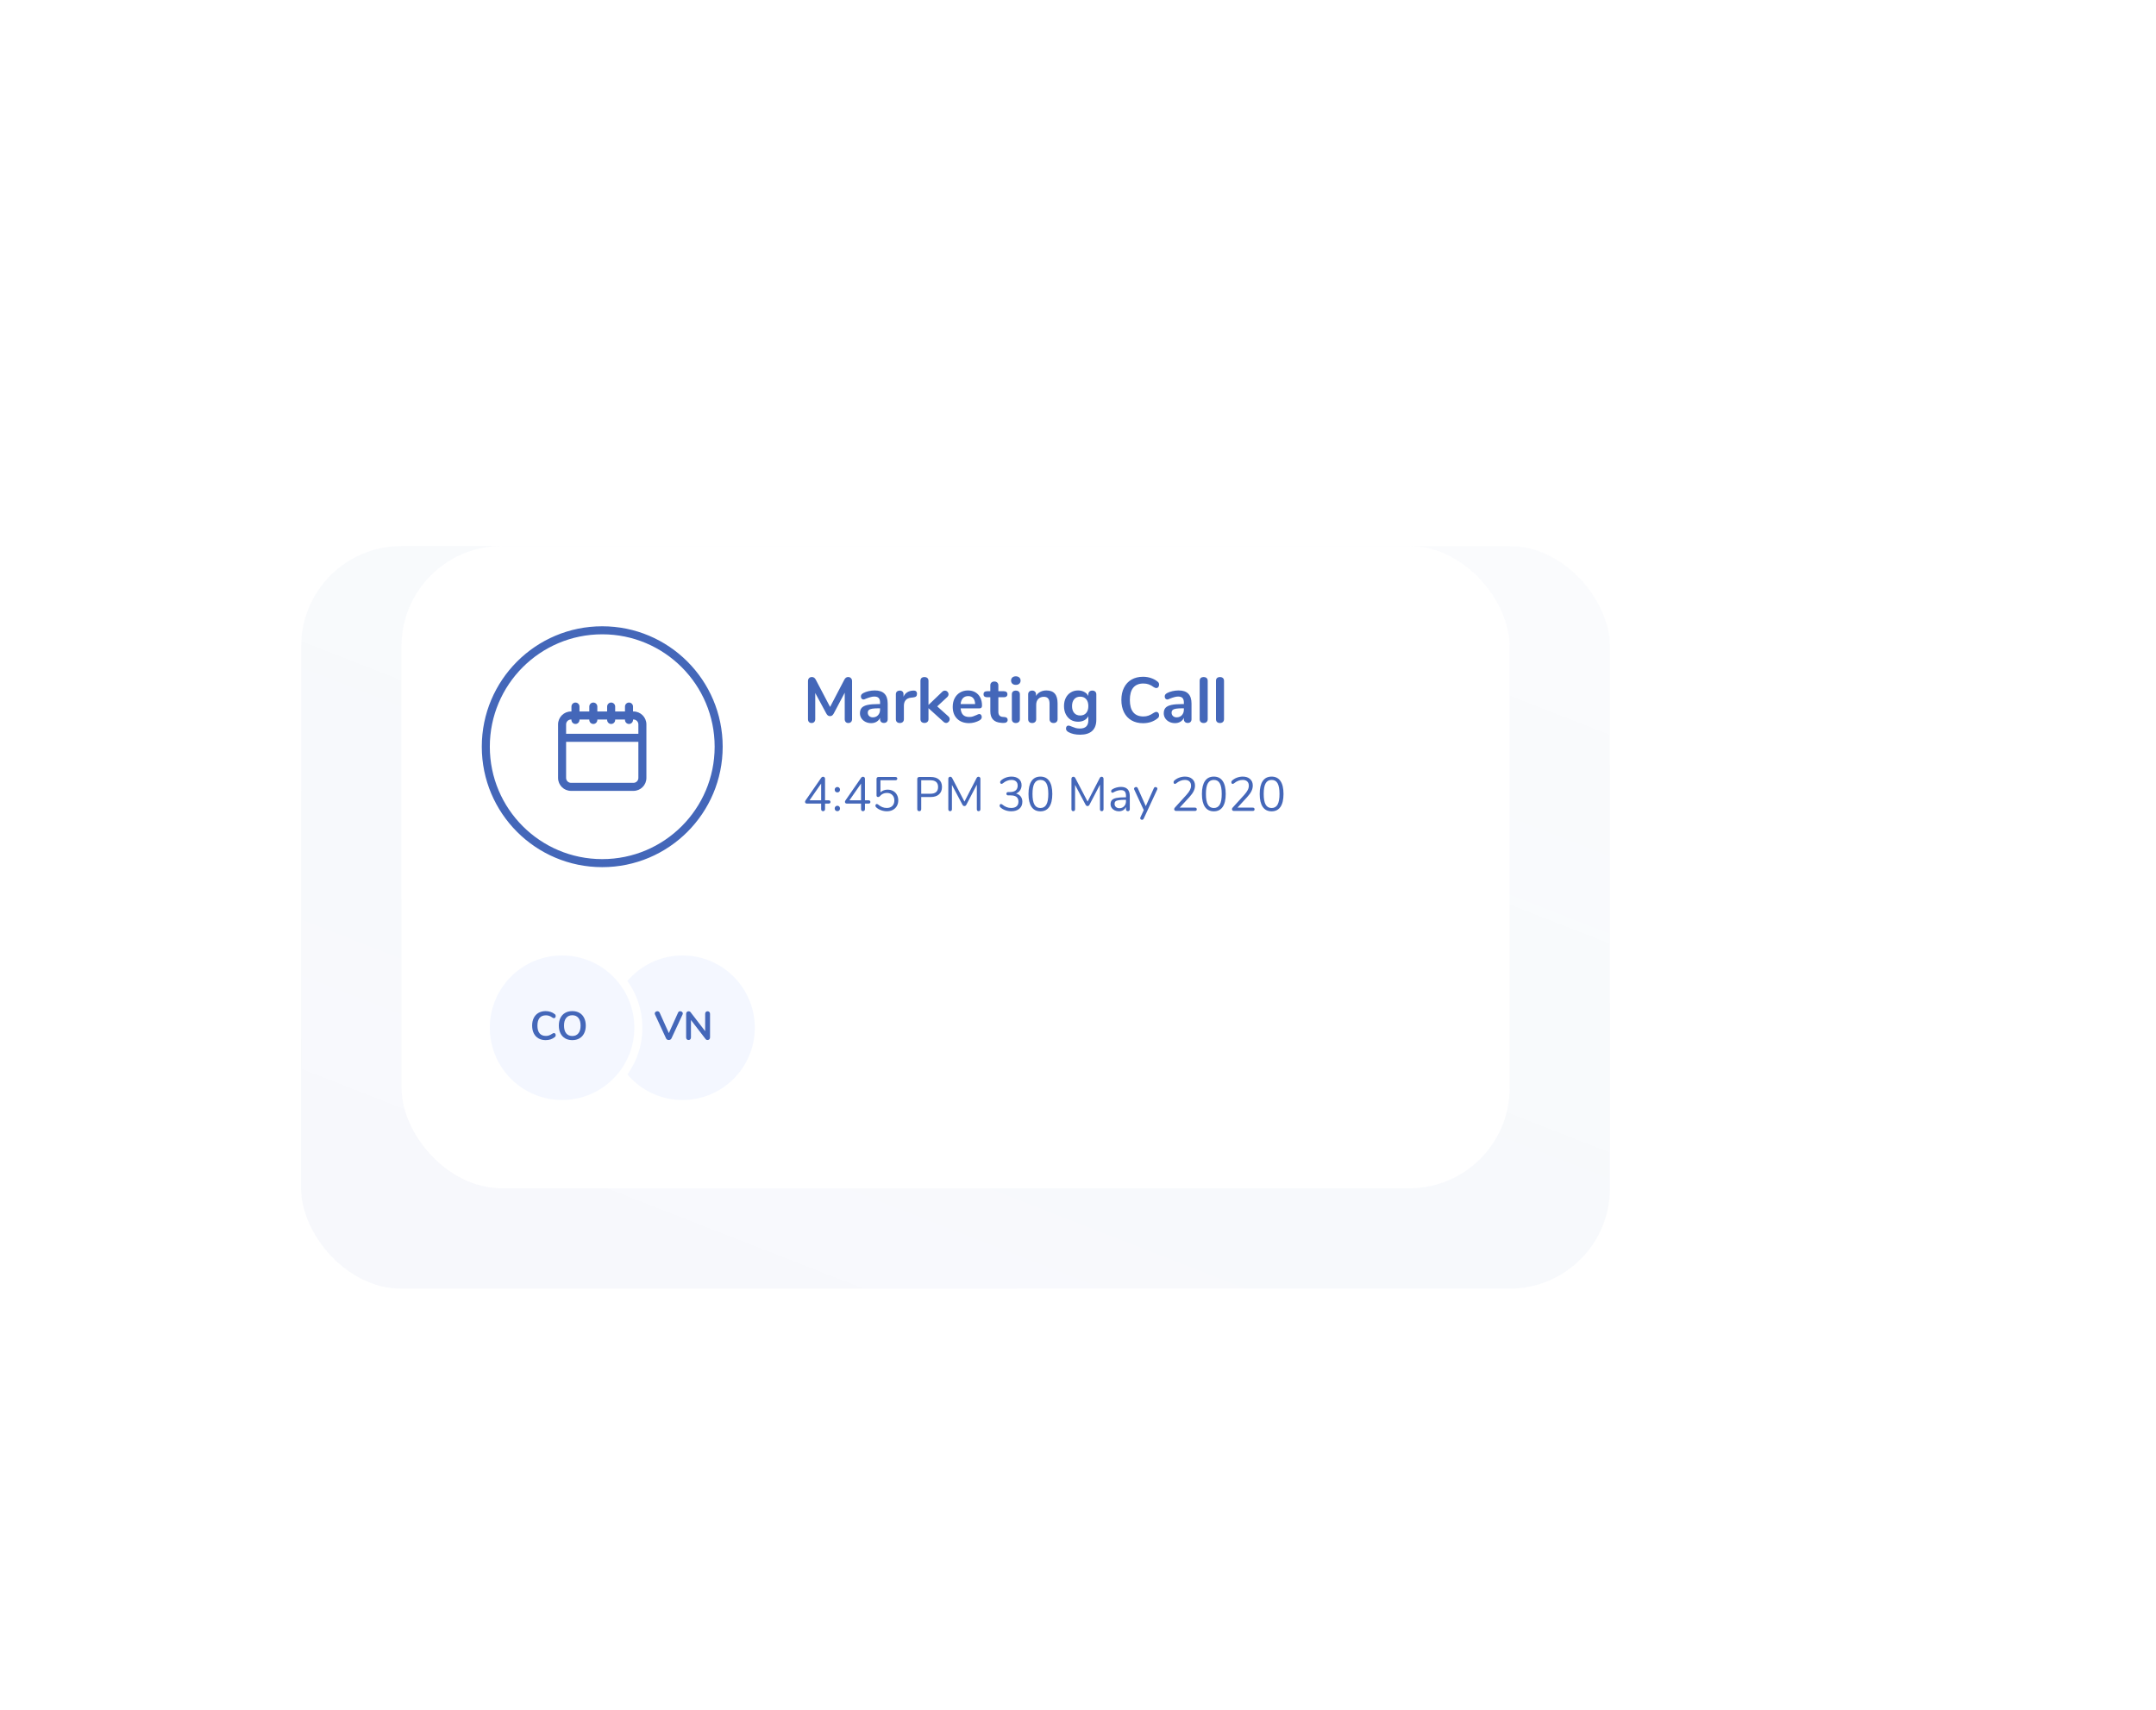 <svg width="537" height="426" viewBox="0 0 537 426" fill="none" xmlns="http://www.w3.org/2000/svg">
<g opacity="0.85">
<g opacity="0.05" filter="url(#filter0_f_12263_281)">
<rect x="75" y="136" width="326" height="185" rx="25" fill="url(#paint0_linear_12263_281)"/>
</g>
<rect x="100" y="136" width="276" height="160" rx="25" fill="white"/>
<g clip-path="url(#clip0_12263_281)">
<circle cx="170" cy="256" r="19" fill="#F2F6FF" stroke="white" stroke-width="2"/>
<path d="M168.89 252.23C168.997 252.003 169.173 251.89 169.42 251.89C169.587 251.89 169.737 251.943 169.87 252.05C170.003 252.157 170.07 252.29 170.07 252.45C170.07 252.523 170.05 252.607 170.01 252.7L167.24 258.66C167.18 258.787 167.087 258.887 166.96 258.96C166.84 259.027 166.71 259.06 166.57 259.06C166.43 259.06 166.297 259.027 166.17 258.96C166.05 258.887 165.96 258.787 165.9 258.66L163.14 252.7C163.1 252.607 163.08 252.527 163.08 252.46C163.08 252.293 163.147 252.157 163.28 252.05C163.42 251.943 163.577 251.89 163.75 251.89C163.863 251.89 163.967 251.92 164.06 251.98C164.16 252.033 164.237 252.117 164.29 252.23L166.59 257.34L168.89 252.23ZM176.239 251.9C176.425 251.9 176.572 251.96 176.679 252.08C176.792 252.193 176.849 252.347 176.849 252.54V258.41C176.849 258.603 176.792 258.76 176.679 258.88C176.565 259 176.419 259.06 176.239 259.06C176.025 259.06 175.862 258.983 175.749 258.83L172.099 254.08V258.41C172.099 258.603 172.045 258.76 171.939 258.88C171.832 259 171.685 259.06 171.499 259.06C171.312 259.06 171.165 259 171.059 258.88C170.952 258.76 170.899 258.603 170.899 258.41V252.54C170.899 252.347 170.955 252.193 171.069 252.08C171.182 251.96 171.332 251.9 171.519 251.9C171.725 251.9 171.885 251.977 171.999 252.13L175.639 256.86V252.54C175.639 252.347 175.692 252.193 175.799 252.08C175.912 251.96 176.059 251.9 176.239 251.9Z" fill="#234CAD"/>
</g>
<g clip-path="url(#clip1_12263_281)">
<circle cx="140" cy="256" r="19" fill="#F2F6FF" stroke="white" stroke-width="2"/>
<path d="M135.91 259.09C135.23 259.09 134.633 258.943 134.12 258.65C133.613 258.357 133.223 257.937 132.95 257.39C132.677 256.843 132.54 256.203 132.54 255.47C132.54 254.737 132.677 254.1 132.95 253.56C133.223 253.013 133.613 252.593 134.12 252.3C134.633 252.007 135.23 251.86 135.91 251.86C136.35 251.86 136.763 251.927 137.15 252.06C137.537 252.187 137.88 252.373 138.18 252.62C138.267 252.687 138.327 252.757 138.36 252.83C138.393 252.903 138.41 252.993 138.41 253.1C138.41 253.247 138.37 253.37 138.29 253.47C138.21 253.57 138.113 253.62 138 253.62C137.867 253.62 137.73 253.573 137.59 253.48C137.303 253.267 137.037 253.12 136.79 253.04C136.543 252.953 136.27 252.91 135.97 252.91C135.277 252.91 134.75 253.127 134.39 253.56C134.037 253.993 133.86 254.63 133.86 255.47C133.86 256.317 134.037 256.957 134.39 257.39C134.75 257.823 135.277 258.04 135.97 258.04C136.257 258.04 136.52 257.997 136.76 257.91C137.007 257.823 137.283 257.677 137.59 257.47C137.657 257.43 137.723 257.397 137.79 257.37C137.857 257.343 137.927 257.33 138 257.33C138.113 257.33 138.21 257.38 138.29 257.48C138.37 257.58 138.41 257.703 138.41 257.85C138.41 257.95 138.393 258.04 138.36 258.12C138.327 258.193 138.267 258.263 138.18 258.33C137.88 258.577 137.537 258.767 137.15 258.9C136.763 259.027 136.35 259.09 135.91 259.09ZM142.55 259.09C141.864 259.09 141.267 258.943 140.76 258.65C140.26 258.357 139.874 257.937 139.6 257.39C139.327 256.843 139.19 256.203 139.19 255.47C139.19 254.737 139.324 254.1 139.59 253.56C139.864 253.013 140.254 252.593 140.76 252.3C141.267 252.007 141.864 251.86 142.55 251.86C143.237 251.86 143.83 252.007 144.33 252.3C144.837 252.593 145.224 253.013 145.49 253.56C145.764 254.1 145.9 254.737 145.9 255.47C145.9 256.203 145.764 256.843 145.49 257.39C145.217 257.937 144.827 258.357 144.32 258.65C143.82 258.943 143.23 259.09 142.55 259.09ZM142.55 258.06C143.197 258.06 143.7 257.837 144.06 257.39C144.427 256.943 144.61 256.303 144.61 255.47C144.61 254.637 144.427 254 144.06 253.56C143.7 253.113 143.197 252.89 142.55 252.89C141.897 252.89 141.387 253.113 141.02 253.56C140.66 254 140.48 254.637 140.48 255.47C140.48 256.303 140.66 256.943 141.02 257.39C141.387 257.837 141.897 258.06 142.55 258.06Z" fill="#234CAD"/>
</g>
<g clip-path="url(#clip2_12263_281)">
<path d="M206.396 199.348C206.54 199.348 206.652 199.388 206.732 199.468C206.812 199.54 206.852 199.636 206.852 199.756C206.852 200.028 206.7 200.164 206.396 200.164H205.496V201.556C205.496 201.716 205.448 201.84 205.352 201.928C205.264 202.016 205.148 202.06 205.004 202.06C204.86 202.06 204.744 202.016 204.656 201.928C204.568 201.84 204.524 201.716 204.524 201.556V200.164H200.972C200.828 200.164 200.716 200.124 200.636 200.044C200.556 199.964 200.516 199.864 200.516 199.744C200.516 199.632 200.56 199.508 200.648 199.372L204.572 193.696C204.684 193.552 204.828 193.48 205.004 193.48C205.14 193.48 205.256 193.524 205.352 193.612C205.448 193.7 205.496 193.824 205.496 193.984V199.348H206.396ZM201.632 199.348H204.524V195.184L201.632 199.348ZM208.575 197.38C208.383 197.38 208.223 197.32 208.095 197.2C207.967 197.072 207.903 196.908 207.903 196.708C207.903 196.508 207.967 196.348 208.095 196.228C208.223 196.1 208.383 196.036 208.575 196.036C208.759 196.036 208.911 196.1 209.031 196.228C209.159 196.348 209.223 196.508 209.223 196.708C209.223 196.908 209.159 197.072 209.031 197.2C208.911 197.32 208.759 197.38 208.575 197.38ZM208.575 202.06C208.383 202.06 208.223 202 208.095 201.88C207.967 201.752 207.903 201.588 207.903 201.388C207.903 201.188 207.967 201.024 208.095 200.896C208.223 200.768 208.383 200.704 208.575 200.704C208.759 200.704 208.911 200.768 209.031 200.896C209.159 201.024 209.223 201.188 209.223 201.388C209.223 201.588 209.159 201.752 209.031 201.88C208.911 202 208.759 202.06 208.575 202.06ZM216.334 199.348C216.478 199.348 216.59 199.388 216.67 199.468C216.75 199.54 216.79 199.636 216.79 199.756C216.79 200.028 216.638 200.164 216.334 200.164H215.434V201.556C215.434 201.716 215.386 201.84 215.29 201.928C215.202 202.016 215.086 202.06 214.942 202.06C214.798 202.06 214.682 202.016 214.594 201.928C214.506 201.84 214.462 201.716 214.462 201.556V200.164H210.91C210.766 200.164 210.654 200.124 210.574 200.044C210.494 199.964 210.454 199.864 210.454 199.744C210.454 199.632 210.498 199.508 210.586 199.372L214.51 193.696C214.622 193.552 214.766 193.48 214.942 193.48C215.078 193.48 215.194 193.524 215.29 193.612C215.386 193.7 215.434 193.824 215.434 193.984V199.348H216.334ZM211.57 199.348H214.462V195.184L211.57 199.348ZM221.057 196.696C221.593 196.696 222.061 196.808 222.461 197.032C222.869 197.256 223.181 197.572 223.397 197.98C223.621 198.38 223.733 198.844 223.733 199.372C223.733 199.9 223.613 200.372 223.373 200.788C223.133 201.196 222.797 201.516 222.365 201.748C221.941 201.972 221.449 202.084 220.889 202.084C220.393 202.084 219.909 201.996 219.437 201.82C218.965 201.644 218.565 201.404 218.237 201.1C218.109 200.98 218.045 200.844 218.045 200.692C218.045 200.572 218.077 200.472 218.141 200.392C218.205 200.312 218.281 200.272 218.369 200.272C218.481 200.272 218.593 200.316 218.705 200.404C219.057 200.692 219.409 200.908 219.761 201.052C220.113 201.188 220.481 201.256 220.865 201.256C221.457 201.256 221.921 201.088 222.257 200.752C222.593 200.416 222.761 199.96 222.761 199.384C222.761 198.824 222.593 198.372 222.257 198.028C221.921 197.684 221.469 197.512 220.901 197.512C220.173 197.512 219.581 197.792 219.125 198.352C219.013 198.472 218.877 198.532 218.717 198.532C218.605 198.532 218.509 198.5 218.429 198.436C218.357 198.364 218.321 198.268 218.321 198.148V194.008C218.321 193.872 218.361 193.76 218.441 193.672C218.529 193.584 218.649 193.54 218.801 193.54H223.025C223.169 193.54 223.281 193.576 223.361 193.648C223.449 193.72 223.493 193.82 223.493 193.948C223.493 194.076 223.449 194.176 223.361 194.248C223.281 194.32 223.169 194.356 223.025 194.356H219.293V197.368C219.517 197.152 219.777 196.988 220.073 196.876C220.377 196.756 220.705 196.696 221.057 196.696ZM228.958 202.06C228.806 202.06 228.686 202.016 228.598 201.928C228.51 201.832 228.466 201.708 228.466 201.556V194.02C228.466 193.876 228.51 193.76 228.598 193.672C228.694 193.584 228.818 193.54 228.97 193.54H231.814C232.702 193.54 233.39 193.756 233.878 194.188C234.374 194.62 234.622 195.232 234.622 196.024C234.622 196.816 234.374 197.432 233.878 197.872C233.382 198.312 232.694 198.532 231.814 198.532H229.45V201.556C229.45 201.708 229.406 201.832 229.318 201.928C229.23 202.016 229.11 202.06 228.958 202.06ZM231.718 197.716C233.006 197.716 233.65 197.152 233.65 196.024C233.65 194.912 233.006 194.356 231.718 194.356H229.45V197.716H231.718ZM243.712 193.48C243.864 193.48 243.98 193.528 244.06 193.624C244.148 193.712 244.192 193.832 244.192 193.984V201.58C244.192 201.724 244.152 201.84 244.072 201.928C243.992 202.016 243.88 202.06 243.736 202.06C243.592 202.06 243.484 202.016 243.412 201.928C243.34 201.84 243.304 201.724 243.304 201.58V195.448L240.7 200.44C240.588 200.672 240.424 200.788 240.208 200.788C240 200.788 239.836 200.672 239.716 200.44L237.1 195.508V201.58C237.1 201.724 237.06 201.84 236.98 201.928C236.908 202.016 236.8 202.06 236.656 202.06C236.512 202.06 236.4 202.016 236.32 201.928C236.24 201.84 236.2 201.724 236.2 201.58V193.984C236.2 193.832 236.244 193.712 236.332 193.624C236.42 193.528 236.54 193.48 236.692 193.48C236.892 193.48 237.052 193.596 237.172 193.828L240.22 199.672L243.232 193.828C243.296 193.7 243.364 193.612 243.436 193.564C243.516 193.508 243.608 193.48 243.712 193.48ZM253.068 197.656C253.58 197.8 253.968 198.048 254.232 198.4C254.504 198.752 254.64 199.188 254.64 199.708C254.64 200.444 254.392 201.024 253.896 201.448C253.4 201.872 252.724 202.084 251.868 202.084C251.348 202.084 250.848 201.996 250.368 201.82C249.896 201.644 249.496 201.404 249.168 201.1C249.04 200.98 248.976 200.844 248.976 200.692C248.976 200.572 249.008 200.472 249.072 200.392C249.136 200.312 249.212 200.272 249.3 200.272C249.412 200.272 249.524 200.316 249.636 200.404C250.004 200.7 250.364 200.916 250.716 201.052C251.068 201.188 251.448 201.256 251.856 201.256C252.448 201.256 252.896 201.12 253.2 200.848C253.512 200.576 253.668 200.184 253.668 199.672C253.668 198.64 253.02 198.124 251.724 198.124H251.088C250.96 198.124 250.856 198.084 250.776 198.004C250.704 197.916 250.668 197.816 250.668 197.704C250.668 197.592 250.704 197.496 250.776 197.416C250.856 197.336 250.96 197.296 251.088 197.296H251.532C252.156 197.296 252.636 197.16 252.972 196.888C253.308 196.608 253.476 196.208 253.476 195.688C253.476 195.232 253.34 194.884 253.068 194.644C252.796 194.396 252.412 194.272 251.916 194.272C251.54 194.272 251.176 194.344 250.824 194.488C250.472 194.624 250.12 194.836 249.768 195.124C249.656 195.212 249.544 195.256 249.432 195.256C249.344 195.256 249.268 195.216 249.204 195.136C249.14 195.056 249.108 194.956 249.108 194.836C249.108 194.684 249.172 194.548 249.3 194.428C249.628 194.124 250.024 193.884 250.488 193.708C250.96 193.532 251.444 193.444 251.94 193.444C252.708 193.444 253.32 193.64 253.776 194.032C254.232 194.424 254.456 194.952 254.448 195.616C254.44 196.096 254.312 196.516 254.064 196.876C253.824 197.236 253.492 197.496 253.068 197.656ZM259.135 202.096C258.167 202.096 257.431 201.728 256.927 200.992C256.423 200.256 256.171 199.184 256.171 197.776C256.171 196.36 256.423 195.284 256.927 194.548C257.431 193.812 258.167 193.444 259.135 193.444C260.103 193.444 260.839 193.812 261.343 194.548C261.847 195.276 262.099 196.348 262.099 197.764C262.099 199.18 261.847 200.256 261.343 200.992C260.839 201.728 260.103 202.096 259.135 202.096ZM259.135 201.268C259.807 201.268 260.303 200.984 260.623 200.416C260.943 199.848 261.103 198.964 261.103 197.764C261.103 196.556 260.943 195.672 260.623 195.112C260.311 194.552 259.815 194.272 259.135 194.272C258.463 194.272 257.967 194.556 257.647 195.124C257.327 195.684 257.167 196.564 257.167 197.764C257.167 198.964 257.327 199.848 257.647 200.416C257.967 200.984 258.463 201.268 259.135 201.268ZM274.38 193.48C274.532 193.48 274.648 193.528 274.728 193.624C274.816 193.712 274.86 193.832 274.86 193.984V201.58C274.86 201.724 274.82 201.84 274.74 201.928C274.66 202.016 274.548 202.06 274.404 202.06C274.26 202.06 274.152 202.016 274.08 201.928C274.008 201.84 273.972 201.724 273.972 201.58V195.448L271.368 200.44C271.256 200.672 271.092 200.788 270.876 200.788C270.668 200.788 270.504 200.672 270.384 200.44L267.768 195.508V201.58C267.768 201.724 267.728 201.84 267.648 201.928C267.576 202.016 267.468 202.06 267.324 202.06C267.18 202.06 267.068 202.016 266.988 201.928C266.908 201.84 266.868 201.724 266.868 201.58V193.984C266.868 193.832 266.912 193.712 267 193.624C267.088 193.528 267.208 193.48 267.36 193.48C267.56 193.48 267.72 193.596 267.84 193.828L270.888 199.672L273.9 193.828C273.964 193.7 274.032 193.612 274.104 193.564C274.184 193.508 274.276 193.48 274.38 193.48ZM279.202 196.012C280.666 196.012 281.398 196.78 281.398 198.316V201.58C281.398 201.724 281.354 201.84 281.266 201.928C281.186 202.016 281.074 202.06 280.93 202.06C280.786 202.06 280.67 202.016 280.582 201.928C280.494 201.84 280.45 201.724 280.45 201.58V201.004C280.298 201.348 280.066 201.616 279.754 201.808C279.442 201.992 279.082 202.084 278.674 202.084C278.298 202.084 277.95 202.008 277.63 201.856C277.318 201.704 277.07 201.492 276.886 201.22C276.702 200.948 276.61 200.648 276.61 200.32C276.61 199.88 276.722 199.54 276.946 199.3C277.17 199.052 277.538 198.876 278.05 198.772C278.562 198.66 279.274 198.604 280.186 198.604H280.45V198.208C280.45 197.728 280.35 197.376 280.15 197.152C279.958 196.928 279.642 196.816 279.202 196.816C278.658 196.816 278.106 196.964 277.546 197.26C277.33 197.396 277.178 197.464 277.09 197.464C276.994 197.464 276.914 197.428 276.85 197.356C276.786 197.284 276.754 197.192 276.754 197.08C276.754 196.968 276.786 196.872 276.85 196.792C276.922 196.704 277.034 196.616 277.186 196.528C277.466 196.368 277.782 196.244 278.134 196.156C278.494 196.06 278.85 196.012 279.202 196.012ZM278.806 201.316C279.286 201.316 279.678 201.156 279.982 200.836C280.294 200.508 280.45 200.088 280.45 199.576V199.228H280.234C279.53 199.228 278.994 199.26 278.626 199.324C278.258 199.38 277.994 199.48 277.834 199.624C277.682 199.76 277.606 199.964 277.606 200.236C277.606 200.548 277.718 200.808 277.942 201.016C278.174 201.216 278.462 201.316 278.806 201.316ZM287.389 196.336C287.477 196.144 287.617 196.048 287.809 196.048C287.929 196.048 288.037 196.088 288.133 196.168C288.229 196.248 288.277 196.348 288.277 196.468C288.277 196.54 288.261 196.604 288.229 196.66L284.857 203.932C284.817 204.02 284.757 204.088 284.677 204.136C284.605 204.184 284.529 204.208 284.449 204.208C284.329 204.208 284.221 204.168 284.125 204.088C284.037 204.016 283.993 203.92 283.993 203.8C283.993 203.736 284.009 203.672 284.041 203.608L284.881 201.796L282.505 196.66C282.473 196.604 282.457 196.544 282.457 196.48C282.457 196.36 282.509 196.256 282.613 196.168C282.725 196.08 282.845 196.036 282.973 196.036C283.053 196.036 283.129 196.06 283.201 196.108C283.281 196.156 283.341 196.224 283.381 196.312L285.385 200.812L287.389 196.336ZM297.631 201.172C297.775 201.172 297.887 201.208 297.967 201.28C298.047 201.352 298.087 201.452 298.087 201.58C298.087 201.86 297.935 202 297.631 202H292.927C292.791 202 292.679 201.96 292.591 201.88C292.503 201.792 292.459 201.688 292.459 201.568C292.459 201.416 292.515 201.284 292.627 201.172L295.519 197.992C295.919 197.544 296.207 197.144 296.383 196.792C296.567 196.432 296.659 196.072 296.659 195.712C296.659 195.248 296.523 194.892 296.251 194.644C295.987 194.396 295.611 194.272 295.123 194.272C294.739 194.272 294.371 194.344 294.019 194.488C293.667 194.624 293.315 194.836 292.963 195.124C292.843 195.22 292.731 195.268 292.627 195.268C292.539 195.268 292.463 195.228 292.399 195.148C292.335 195.06 292.303 194.956 292.303 194.836C292.303 194.668 292.367 194.532 292.495 194.428C292.823 194.124 293.223 193.884 293.695 193.708C294.167 193.532 294.651 193.444 295.147 193.444C295.907 193.444 296.511 193.644 296.959 194.044C297.415 194.444 297.643 194.984 297.643 195.664C297.643 196.152 297.531 196.62 297.307 197.068C297.091 197.516 296.731 198.016 296.227 198.568L293.827 201.172H297.631ZM302.33 202.096C301.362 202.096 300.626 201.728 300.122 200.992C299.618 200.256 299.366 199.184 299.366 197.776C299.366 196.36 299.618 195.284 300.122 194.548C300.626 193.812 301.362 193.444 302.33 193.444C303.298 193.444 304.034 193.812 304.538 194.548C305.042 195.276 305.294 196.348 305.294 197.764C305.294 199.18 305.042 200.256 304.538 200.992C304.034 201.728 303.298 202.096 302.33 202.096ZM302.33 201.268C303.002 201.268 303.498 200.984 303.818 200.416C304.138 199.848 304.298 198.964 304.298 197.764C304.298 196.556 304.138 195.672 303.818 195.112C303.506 194.552 303.01 194.272 302.33 194.272C301.658 194.272 301.162 194.556 300.842 195.124C300.522 195.684 300.362 196.564 300.362 197.764C300.362 198.964 300.522 199.848 300.842 200.416C301.162 200.984 301.658 201.268 302.33 201.268ZM312.022 201.172C312.166 201.172 312.278 201.208 312.358 201.28C312.438 201.352 312.478 201.452 312.478 201.58C312.478 201.86 312.326 202 312.022 202H307.318C307.182 202 307.07 201.96 306.982 201.88C306.894 201.792 306.85 201.688 306.85 201.568C306.85 201.416 306.906 201.284 307.018 201.172L309.91 197.992C310.31 197.544 310.598 197.144 310.774 196.792C310.958 196.432 311.05 196.072 311.05 195.712C311.05 195.248 310.914 194.892 310.642 194.644C310.378 194.396 310.002 194.272 309.514 194.272C309.13 194.272 308.762 194.344 308.41 194.488C308.058 194.624 307.706 194.836 307.354 195.124C307.234 195.22 307.122 195.268 307.018 195.268C306.93 195.268 306.854 195.228 306.79 195.148C306.726 195.06 306.694 194.956 306.694 194.836C306.694 194.668 306.758 194.532 306.886 194.428C307.214 194.124 307.614 193.884 308.086 193.708C308.558 193.532 309.042 193.444 309.538 193.444C310.298 193.444 310.902 193.644 311.35 194.044C311.806 194.444 312.034 194.984 312.034 195.664C312.034 196.152 311.922 196.62 311.698 197.068C311.482 197.516 311.122 198.016 310.618 198.568L308.218 201.172H312.022ZM316.721 202.096C315.753 202.096 315.017 201.728 314.513 200.992C314.009 200.256 313.757 199.184 313.757 197.776C313.757 196.36 314.009 195.284 314.513 194.548C315.017 193.812 315.753 193.444 316.721 193.444C317.689 193.444 318.425 193.812 318.929 194.548C319.433 195.276 319.685 196.348 319.685 197.764C319.685 199.18 319.433 200.256 318.929 200.992C318.425 201.728 317.689 202.096 316.721 202.096ZM316.721 201.268C317.393 201.268 317.889 200.984 318.209 200.416C318.529 199.848 318.689 198.964 318.689 197.764C318.689 196.556 318.529 195.672 318.209 195.112C317.897 194.552 317.401 194.272 316.721 194.272C316.049 194.272 315.553 194.556 315.233 195.124C314.913 195.684 314.753 196.564 314.753 197.764C314.753 198.964 314.913 199.848 315.233 200.416C315.553 200.984 316.049 201.268 316.721 201.268Z" fill="#234CAD"/>
<path d="M211.232 168.64C211.531 168.64 211.771 168.736 211.952 168.928C212.133 169.109 212.224 169.355 212.224 169.664V179.136C212.224 179.435 212.139 179.669 211.968 179.84C211.797 180.011 211.573 180.096 211.296 180.096C211.019 180.096 210.8 180.011 210.64 179.84C210.48 179.669 210.4 179.435 210.4 179.136V172.544L207.68 177.696C207.552 177.931 207.413 178.107 207.264 178.224C207.115 178.331 206.939 178.384 206.736 178.384C206.533 178.384 206.357 178.331 206.208 178.224C206.059 178.117 205.92 177.941 205.792 177.696L203.056 172.624V179.136C203.056 179.424 202.971 179.659 202.8 179.84C202.64 180.011 202.421 180.096 202.144 180.096C201.867 180.096 201.648 180.011 201.488 179.84C201.328 179.669 201.248 179.435 201.248 179.136V169.664C201.248 169.355 201.333 169.109 201.504 168.928C201.685 168.736 201.925 168.64 202.224 168.64C202.64 168.64 202.965 168.869 203.2 169.328L206.752 176.096L210.288 169.328C210.523 168.869 210.837 168.64 211.232 168.64ZM217.885 171.984C218.973 171.984 219.778 172.256 220.301 172.8C220.834 173.333 221.101 174.149 221.101 175.248V179.152C221.101 179.44 221.016 179.669 220.845 179.84C220.674 180 220.44 180.08 220.141 180.08C219.864 180.08 219.634 179.995 219.453 179.824C219.282 179.653 219.197 179.429 219.197 179.152V178.8C219.016 179.216 218.728 179.541 218.333 179.776C217.949 180.011 217.501 180.128 216.989 180.128C216.466 180.128 215.992 180.021 215.565 179.808C215.138 179.595 214.802 179.301 214.557 178.928C214.312 178.555 214.189 178.139 214.189 177.68C214.189 177.104 214.333 176.651 214.621 176.32C214.92 175.989 215.4 175.749 216.061 175.6C216.722 175.451 217.634 175.376 218.797 175.376H219.197V175.008C219.197 174.485 219.085 174.107 218.861 173.872C218.637 173.627 218.274 173.504 217.773 173.504C217.464 173.504 217.149 173.552 216.829 173.648C216.509 173.733 216.13 173.861 215.693 174.032C215.416 174.171 215.213 174.24 215.085 174.24C214.893 174.24 214.733 174.171 214.605 174.032C214.488 173.893 214.429 173.712 214.429 173.488C214.429 173.307 214.472 173.152 214.557 173.024C214.653 172.885 214.808 172.757 215.021 172.64C215.394 172.437 215.837 172.277 216.349 172.16C216.872 172.043 217.384 171.984 217.885 171.984ZM217.389 178.688C217.922 178.688 218.354 178.512 218.685 178.16C219.026 177.797 219.197 177.333 219.197 176.768V176.432H218.909C218.194 176.432 217.64 176.464 217.245 176.528C216.85 176.592 216.568 176.704 216.397 176.864C216.226 177.024 216.141 177.243 216.141 177.52C216.141 177.861 216.258 178.144 216.493 178.368C216.738 178.581 217.037 178.688 217.389 178.688ZM227.502 172.016C227.779 171.995 227.998 172.053 228.158 172.192C228.318 172.331 228.398 172.539 228.398 172.816C228.398 173.104 228.328 173.317 228.19 173.456C228.051 173.595 227.8 173.685 227.438 173.728L226.958 173.776C226.328 173.84 225.864 174.053 225.566 174.416C225.278 174.779 225.134 175.232 225.134 175.776V179.136C225.134 179.445 225.038 179.685 224.846 179.856C224.654 180.016 224.414 180.096 224.126 180.096C223.838 180.096 223.598 180.016 223.406 179.856C223.224 179.685 223.134 179.445 223.134 179.136V172.944C223.134 172.645 223.224 172.416 223.406 172.256C223.598 172.096 223.832 172.016 224.11 172.016C224.387 172.016 224.611 172.096 224.782 172.256C224.952 172.405 225.038 172.624 225.038 172.912V173.552C225.24 173.083 225.539 172.72 225.934 172.464C226.339 172.208 226.787 172.064 227.278 172.032L227.502 172.016ZM236.219 178.448C236.432 178.651 236.539 178.88 236.539 179.136C236.539 179.381 236.448 179.6 236.267 179.792C236.096 179.984 235.893 180.08 235.659 180.08C235.424 180.08 235.205 179.984 235.003 179.792L231.259 176.4V179.136C231.259 179.445 231.163 179.68 230.971 179.84C230.779 180 230.539 180.08 230.251 180.08C229.963 180.08 229.723 180 229.531 179.84C229.349 179.68 229.259 179.445 229.259 179.136V169.584C229.259 169.275 229.349 169.04 229.531 168.88C229.723 168.72 229.963 168.64 230.251 168.64C230.539 168.64 230.779 168.72 230.971 168.88C231.163 169.04 231.259 169.275 231.259 169.584V175.6L234.683 172.32C234.875 172.128 235.093 172.032 235.339 172.032C235.584 172.032 235.797 172.123 235.979 172.304C236.16 172.485 236.251 172.699 236.251 172.944C236.251 173.189 236.149 173.413 235.947 173.616L233.435 175.952L236.219 178.448ZM243.92 177.856C244.101 177.856 244.245 177.925 244.352 178.064C244.469 178.203 244.528 178.389 244.528 178.624C244.528 178.955 244.33 179.232 243.936 179.456C243.573 179.659 243.162 179.824 242.704 179.952C242.245 180.069 241.808 180.128 241.391 180.128C240.133 180.128 239.136 179.765 238.4 179.04C237.664 178.315 237.296 177.323 237.296 176.064C237.296 175.264 237.456 174.555 237.776 173.936C238.096 173.317 238.544 172.837 239.12 172.496C239.706 172.155 240.368 171.984 241.104 171.984C241.808 171.984 242.421 172.139 242.944 172.448C243.466 172.757 243.872 173.195 244.16 173.76C244.448 174.325 244.592 174.992 244.592 175.76C244.592 176.219 244.389 176.448 243.984 176.448H239.264C239.328 177.184 239.536 177.728 239.888 178.08C240.24 178.421 240.752 178.592 241.424 178.592C241.765 178.592 242.064 178.549 242.32 178.464C242.586 178.379 242.885 178.261 243.216 178.112C243.536 177.941 243.77 177.856 243.92 177.856ZM241.152 173.392C240.608 173.392 240.17 173.563 239.84 173.904C239.52 174.245 239.328 174.736 239.264 175.376H242.88C242.858 174.725 242.698 174.235 242.4 173.904C242.101 173.563 241.685 173.392 241.152 173.392ZM250.182 178.608C250.715 178.64 250.982 178.88 250.982 179.328C250.982 179.584 250.875 179.781 250.662 179.92C250.459 180.048 250.166 180.101 249.782 180.08L249.35 180.048C247.558 179.92 246.662 178.96 246.662 177.168V173.68H245.862C245.574 173.68 245.35 173.616 245.19 173.488C245.041 173.36 244.966 173.173 244.966 172.928C244.966 172.683 245.041 172.496 245.19 172.368C245.35 172.24 245.574 172.176 245.862 172.176H246.662V170.704C246.662 170.416 246.753 170.187 246.934 170.016C247.115 169.845 247.361 169.76 247.67 169.76C247.969 169.76 248.209 169.845 248.39 170.016C248.571 170.187 248.662 170.416 248.662 170.704V172.176H250.022C250.31 172.176 250.529 172.24 250.678 172.368C250.838 172.496 250.918 172.683 250.918 172.928C250.918 173.173 250.838 173.36 250.678 173.488C250.529 173.616 250.31 173.68 250.022 173.68H248.662V177.312C248.662 178.101 249.025 178.523 249.75 178.576L250.182 178.608ZM253.016 180.096C252.728 180.096 252.488 180.016 252.296 179.856C252.115 179.685 252.024 179.445 252.024 179.136V172.96C252.024 172.651 252.115 172.416 252.296 172.256C252.488 172.096 252.728 172.016 253.016 172.016C253.304 172.016 253.544 172.096 253.736 172.256C253.928 172.416 254.024 172.651 254.024 172.96V179.136C254.024 179.445 253.928 179.685 253.736 179.856C253.544 180.016 253.304 180.096 253.016 180.096ZM253.016 170.592C252.654 170.592 252.366 170.496 252.152 170.304C251.939 170.101 251.832 169.84 251.832 169.52C251.832 169.2 251.939 168.944 252.152 168.752C252.366 168.56 252.654 168.464 253.016 168.464C253.368 168.464 253.651 168.56 253.864 168.752C254.088 168.944 254.2 169.2 254.2 169.52C254.2 169.84 254.094 170.101 253.88 170.304C253.667 170.496 253.379 170.592 253.016 170.592ZM260.631 171.984C261.57 171.984 262.268 172.251 262.727 172.784C263.186 173.317 263.415 174.123 263.415 175.2V179.136C263.415 179.435 263.324 179.669 263.143 179.84C262.972 180.011 262.732 180.096 262.423 180.096C262.114 180.096 261.868 180.011 261.687 179.84C261.506 179.669 261.415 179.435 261.415 179.136V175.312C261.415 174.704 261.298 174.261 261.063 173.984C260.839 173.707 260.482 173.568 259.991 173.568C259.415 173.568 258.951 173.749 258.599 174.112C258.258 174.475 258.087 174.96 258.087 175.568V179.136C258.087 179.435 257.996 179.669 257.815 179.84C257.634 180.011 257.388 180.096 257.079 180.096C256.77 180.096 256.524 180.011 256.343 179.84C256.172 179.669 256.087 179.435 256.087 179.136V172.944C256.087 172.667 256.178 172.443 256.359 172.272C256.54 172.101 256.786 172.016 257.095 172.016C257.372 172.016 257.596 172.101 257.767 172.272C257.948 172.432 258.039 172.645 258.039 172.912V173.344C258.306 172.907 258.663 172.571 259.111 172.336C259.559 172.101 260.066 171.984 260.631 171.984ZM272.07 172.016C272.369 172.016 272.609 172.101 272.79 172.272C272.972 172.443 273.062 172.672 273.062 172.96V179.28C273.062 180.507 272.721 181.435 272.038 182.064C271.356 182.693 270.348 183.008 269.014 183.008C267.852 183.008 266.881 182.789 266.102 182.352C265.708 182.117 265.51 181.835 265.51 181.504C265.51 181.269 265.564 181.083 265.67 180.944C265.788 180.805 265.937 180.736 266.118 180.736C266.214 180.736 266.332 180.757 266.47 180.8C266.609 180.853 266.753 180.912 266.902 180.976C267.286 181.136 267.628 181.259 267.926 181.344C268.236 181.429 268.588 181.472 268.982 181.472C270.38 181.472 271.078 180.789 271.078 179.424V178.4C270.844 178.837 270.502 179.179 270.054 179.424C269.606 179.659 269.094 179.776 268.518 179.776C267.836 179.776 267.228 179.616 266.694 179.296C266.172 178.965 265.761 178.507 265.462 177.92C265.164 177.333 265.014 176.656 265.014 175.888C265.014 175.12 265.158 174.443 265.446 173.856C265.745 173.259 266.161 172.8 266.694 172.48C267.228 172.149 267.836 171.984 268.518 171.984C269.094 171.984 269.606 172.107 270.054 172.352C270.502 172.587 270.844 172.923 271.078 173.36V172.944C271.078 172.667 271.169 172.443 271.35 172.272C271.532 172.101 271.772 172.016 272.07 172.016ZM269.046 178.224C269.686 178.224 270.182 178.016 270.534 177.6C270.897 177.184 271.078 176.613 271.078 175.888C271.078 175.152 270.897 174.576 270.534 174.16C270.182 173.744 269.686 173.536 269.046 173.536C268.417 173.536 267.921 173.744 267.558 174.16C267.196 174.576 267.014 175.152 267.014 175.888C267.014 176.613 267.196 177.184 267.558 177.6C267.921 178.016 268.417 178.224 269.046 178.224ZM284.694 180.144C283.606 180.144 282.651 179.909 281.83 179.44C281.019 178.971 280.395 178.299 279.958 177.424C279.52 176.549 279.302 175.525 279.302 174.352C279.302 173.179 279.52 172.16 279.958 171.296C280.395 170.421 281.019 169.749 281.83 169.28C282.651 168.811 283.606 168.576 284.694 168.576C285.398 168.576 286.059 168.683 286.678 168.896C287.296 169.099 287.846 169.397 288.326 169.792C288.464 169.899 288.56 170.011 288.614 170.128C288.667 170.245 288.694 170.389 288.694 170.56C288.694 170.795 288.63 170.992 288.502 171.152C288.374 171.312 288.219 171.392 288.038 171.392C287.824 171.392 287.606 171.317 287.382 171.168C286.923 170.827 286.496 170.592 286.102 170.464C285.707 170.325 285.27 170.256 284.79 170.256C283.68 170.256 282.838 170.603 282.262 171.296C281.696 171.989 281.414 173.008 281.414 174.352C281.414 175.707 281.696 176.731 282.262 177.424C282.838 178.117 283.68 178.464 284.79 178.464C285.248 178.464 285.67 178.395 286.054 178.256C286.448 178.117 286.891 177.883 287.382 177.552C287.488 177.488 287.595 177.435 287.702 177.392C287.808 177.349 287.92 177.328 288.038 177.328C288.219 177.328 288.374 177.408 288.502 177.568C288.63 177.728 288.694 177.925 288.694 178.16C288.694 178.32 288.667 178.464 288.614 178.592C288.56 178.709 288.464 178.821 288.326 178.928C287.846 179.323 287.296 179.627 286.678 179.84C286.059 180.043 285.398 180.144 284.694 180.144ZM293.557 171.984C294.645 171.984 295.45 172.256 295.973 172.8C296.506 173.333 296.773 174.149 296.773 175.248V179.152C296.773 179.44 296.688 179.669 296.517 179.84C296.346 180 296.112 180.08 295.813 180.08C295.536 180.08 295.306 179.995 295.125 179.824C294.954 179.653 294.869 179.429 294.869 179.152V178.8C294.688 179.216 294.4 179.541 294.005 179.776C293.621 180.011 293.173 180.128 292.661 180.128C292.138 180.128 291.664 180.021 291.237 179.808C290.81 179.595 290.474 179.301 290.229 178.928C289.984 178.555 289.861 178.139 289.861 177.68C289.861 177.104 290.005 176.651 290.293 176.32C290.592 175.989 291.072 175.749 291.733 175.6C292.394 175.451 293.306 175.376 294.469 175.376H294.869V175.008C294.869 174.485 294.757 174.107 294.533 173.872C294.309 173.627 293.946 173.504 293.445 173.504C293.136 173.504 292.821 173.552 292.501 173.648C292.181 173.733 291.802 173.861 291.365 174.032C291.088 174.171 290.885 174.24 290.757 174.24C290.565 174.24 290.405 174.171 290.277 174.032C290.16 173.893 290.101 173.712 290.101 173.488C290.101 173.307 290.144 173.152 290.229 173.024C290.325 172.885 290.48 172.757 290.693 172.64C291.066 172.437 291.509 172.277 292.021 172.16C292.544 172.043 293.056 171.984 293.557 171.984ZM293.061 178.688C293.594 178.688 294.026 178.512 294.357 178.16C294.698 177.797 294.869 177.333 294.869 176.768V176.432H294.581C293.866 176.432 293.312 176.464 292.917 176.528C292.522 176.592 292.24 176.704 292.069 176.864C291.898 177.024 291.813 177.243 291.813 177.52C291.813 177.861 291.93 178.144 292.165 178.368C292.41 178.581 292.709 178.688 293.061 178.688ZM299.798 180.096C299.51 180.096 299.27 180.016 299.078 179.856C298.896 179.685 298.806 179.445 298.806 179.136V169.584C298.806 169.275 298.896 169.04 299.078 168.88C299.27 168.72 299.51 168.64 299.798 168.64C300.086 168.64 300.326 168.72 300.518 168.88C300.71 169.04 300.806 169.275 300.806 169.584V179.136C300.806 179.445 300.71 179.685 300.518 179.856C300.326 180.016 300.086 180.096 299.798 180.096ZM303.86 180.096C303.572 180.096 303.332 180.016 303.14 179.856C302.959 179.685 302.868 179.445 302.868 179.136V169.584C302.868 169.275 302.959 169.04 303.14 168.88C303.332 168.72 303.572 168.64 303.86 168.64C304.148 168.64 304.388 168.72 304.58 168.88C304.772 169.04 304.868 169.275 304.868 169.584V179.136C304.868 179.445 304.772 179.685 304.58 179.856C304.388 180.016 304.148 180.096 303.86 180.096Z" fill="#234CAD"/>
</g>
<circle cx="150" cy="186" r="29" stroke="#234CAD" stroke-width="2"/>
<path d="M142.333 179.333C142.333 179.886 142.781 180.333 143.333 180.333C143.886 180.333 144.333 179.886 144.333 179.333H142.333ZM144.333 176C144.333 175.448 143.886 175 143.333 175C142.781 175 142.333 175.448 142.333 176H144.333ZM146.778 179.333C146.778 179.886 147.225 180.333 147.778 180.333C148.33 180.333 148.778 179.886 148.778 179.333H146.778ZM148.778 176C148.778 175.448 148.33 175 147.778 175C147.225 175 146.778 175.448 146.778 176H148.778ZM151.222 179.333C151.222 179.886 151.67 180.333 152.222 180.333C152.775 180.333 153.222 179.886 153.222 179.333H151.222ZM153.222 176C153.222 175.448 152.775 175 152.222 175C151.67 175 151.222 175.448 151.222 176H153.222ZM155.667 179.333C155.667 179.886 156.114 180.333 156.667 180.333C157.219 180.333 157.667 179.886 157.667 179.333H155.667ZM157.667 176C157.667 175.448 157.219 175 156.667 175C156.114 175 155.667 175.448 155.667 176H157.667ZM160 184.778C160.552 184.778 161 184.33 161 183.778C161 183.225 160.552 182.778 160 182.778V184.778ZM140 182.778C139.448 182.778 139 183.225 139 183.778C139 184.33 139.448 184.778 140 184.778V182.778ZM144.333 179.333V176H142.333V179.333H144.333ZM148.778 179.333V176H146.778V179.333H148.778ZM153.222 179.333V176H151.222V179.333H153.222ZM157.667 179.333V176H155.667V179.333H157.667ZM160 182.778H140V184.778H160V182.778ZM142.222 197H157.778V195H142.222V197ZM157.778 197C159.557 197 161 195.557 161 193.778H159C159 194.453 158.453 195 157.778 195V197ZM161 193.778V180.444H159V193.778H161ZM161 180.444C161 178.665 159.557 177.222 157.778 177.222V179.222C158.453 179.222 159 179.769 159 180.444H161ZM157.778 177.222H142.222V179.222H157.778V177.222ZM142.222 177.222C140.443 177.222 139 178.665 139 180.444H141C141 179.769 141.547 179.222 142.222 179.222V177.222ZM139 180.444V193.778H141V180.444H139ZM139 193.778C139 195.557 140.443 197 142.222 197V195C141.547 195 141 194.453 141 193.778H139Z" fill="#234CAD"/>
</g>
<defs>
<filter id="filter0_f_12263_281" x="-60.914" y="0.086" width="597.828" height="456.828" filterUnits="userSpaceOnUse" color-interpolation-filters="sRGB">
<feFlood flood-opacity="0" result="BackgroundImageFix"/>
<feBlend mode="normal" in="SourceGraphic" in2="BackgroundImageFix" result="shape"/>
<feGaussianBlur stdDeviation="67.957" result="effect1_foregroundBlur_12263_281"/>
</filter>
<linearGradient id="paint0_linear_12263_281" x1="321.875" y1="388.706" x2="428.954" y2="114.702" gradientUnits="userSpaceOnUse">
<stop stop-color="#234CAD"/>
<stop offset="1" stop-color="#234CAD" stop-opacity="0.5"/>
</linearGradient>
<clipPath id="clip0_12263_281">
<rect width="40" height="40" fill="white" transform="translate(150 236)"/>
</clipPath>
<clipPath id="clip1_12263_281">
<rect width="40" height="40" fill="white" transform="translate(120 236)"/>
</clipPath>
<clipPath id="clip2_12263_281">
<rect width="121" height="45" fill="white" transform="translate(200 164)"/>
</clipPath>
</defs>
</svg>
